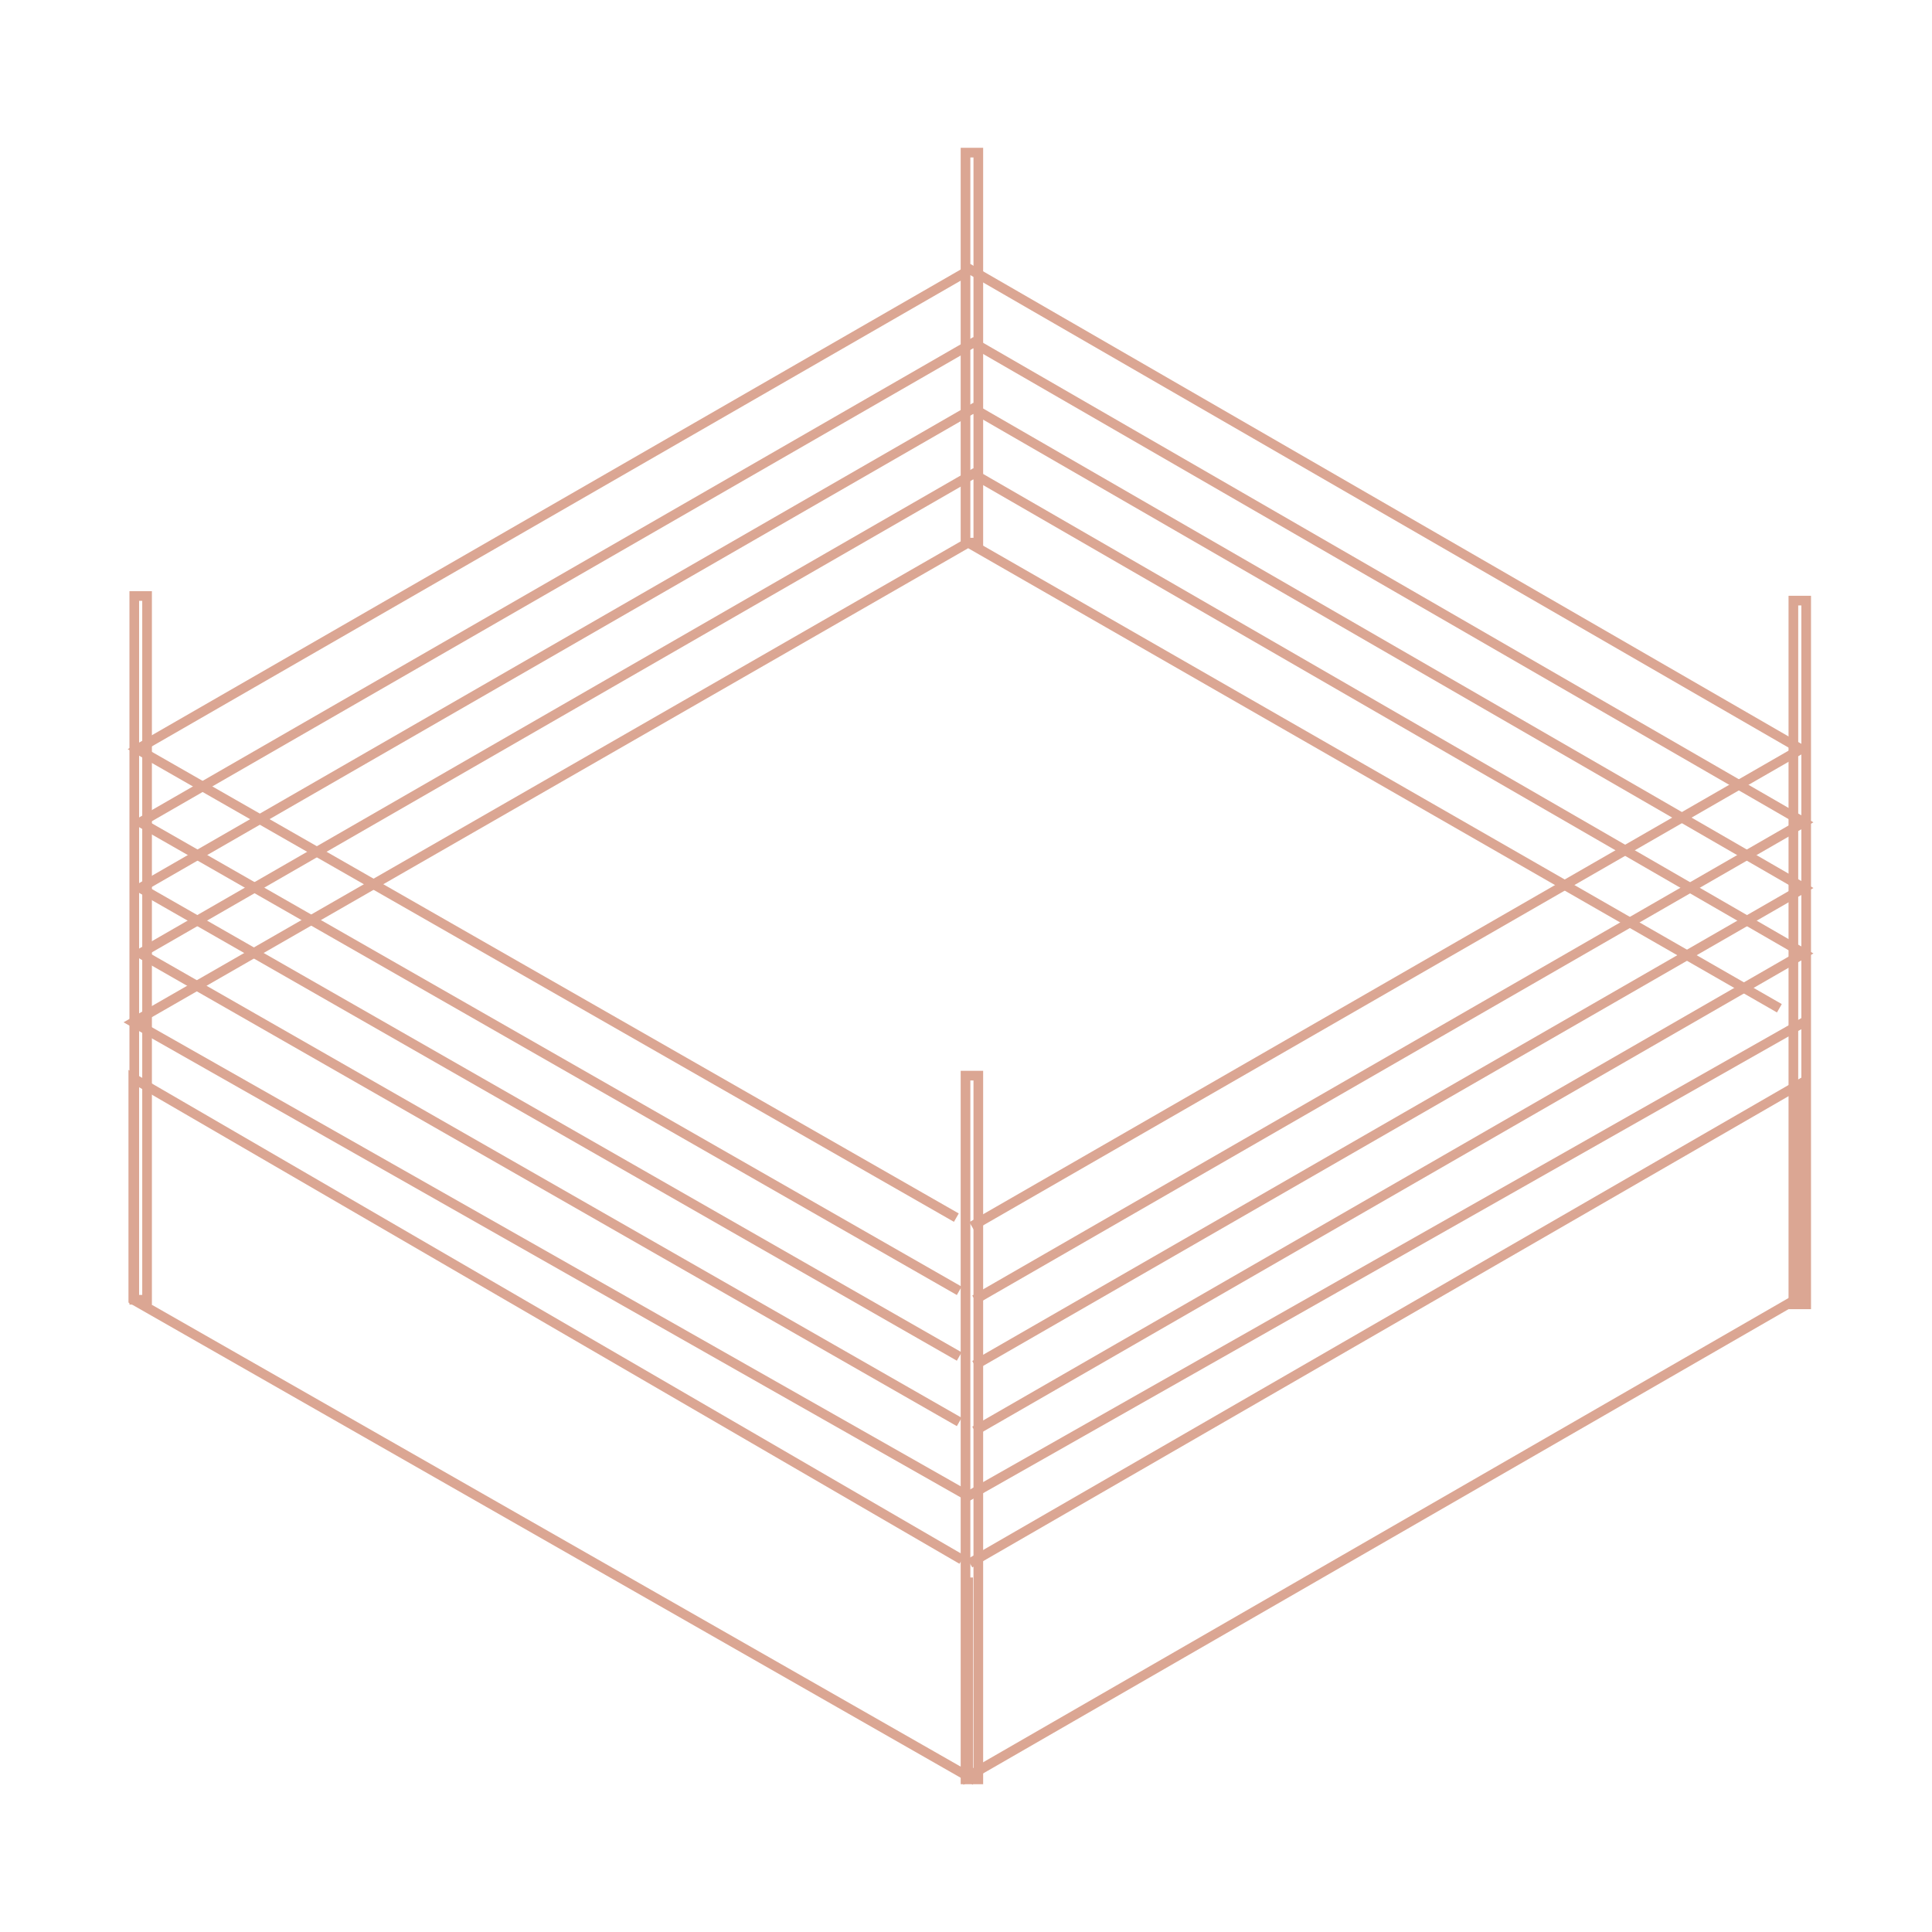 <?xml version="1.0" encoding="utf-8"?>
<!-- Generator: Adobe Illustrator 19.0.0, SVG Export Plug-In . SVG Version: 6.00 Build 0)  -->
<svg version="1.1" id="Layer_1" xmlns="http://www.w3.org/2000/svg" xmlns:xlink="http://www.w3.org/1999/xlink" x="0px" y="0px"
	 viewBox="0 0 800 800" style="enable-background:new 0 0 800 800;" xml:space="preserve">
<style type="text/css">
	.st0{fill:none;stroke:#DBA693;stroke-width:4;stroke-miterlimit:10;}
</style>
<polyline id="XMLID_5_" class="st0" points="746.9,423.3 400.9,619.5 55.2,423.3 400.9,224.7 736.8,417.5 "/>
<polyline id="XMLID_8_" class="st0" points="398.3,645.8 55.2,446.5 55.2,538.2 400.9,735.6 400.9,653.2 400.9,735.6 744.4,537.6 
	744.4,449.4 401.6,647.3 "/>
<polyline id="XMLID_7_" class="st0" points="402.4,507.8 745.7,310.2 401.8,111.6 56.9,310.2 396,504.2 "/>
<polyline id="XMLID_10_" class="st0" points="403.6,538.2 746.9,340.5 403,141.9 58.1,340.5 397.2,534.5 "/>
<polyline id="XMLID_11_" class="st0" points="403.6,565.3 746.9,367.7 403,169.1 58.1,367.7 397.2,561.7 "/>
<polyline id="XMLID_12_" class="st0" points="403.6,592.5 746.9,394.8 403,196.2 58.1,394.8 397.2,588.8 "/>
<rect id="XMLID_1_" x="55.6" y="246.8" class="st0" width="5.3" height="291.4"/>
<rect id="XMLID_3_" x="399.8" y="445.4" class="st0" width="5.3" height="291.4"/>
<rect id="XMLID_4_" x="742.6" y="248.7" class="st0" width="5.3" height="291.4"/>
<rect id="XMLID_6_" x="399.8" y="63.2" class="st0" width="5.3" height="161.5"/>
</svg>
